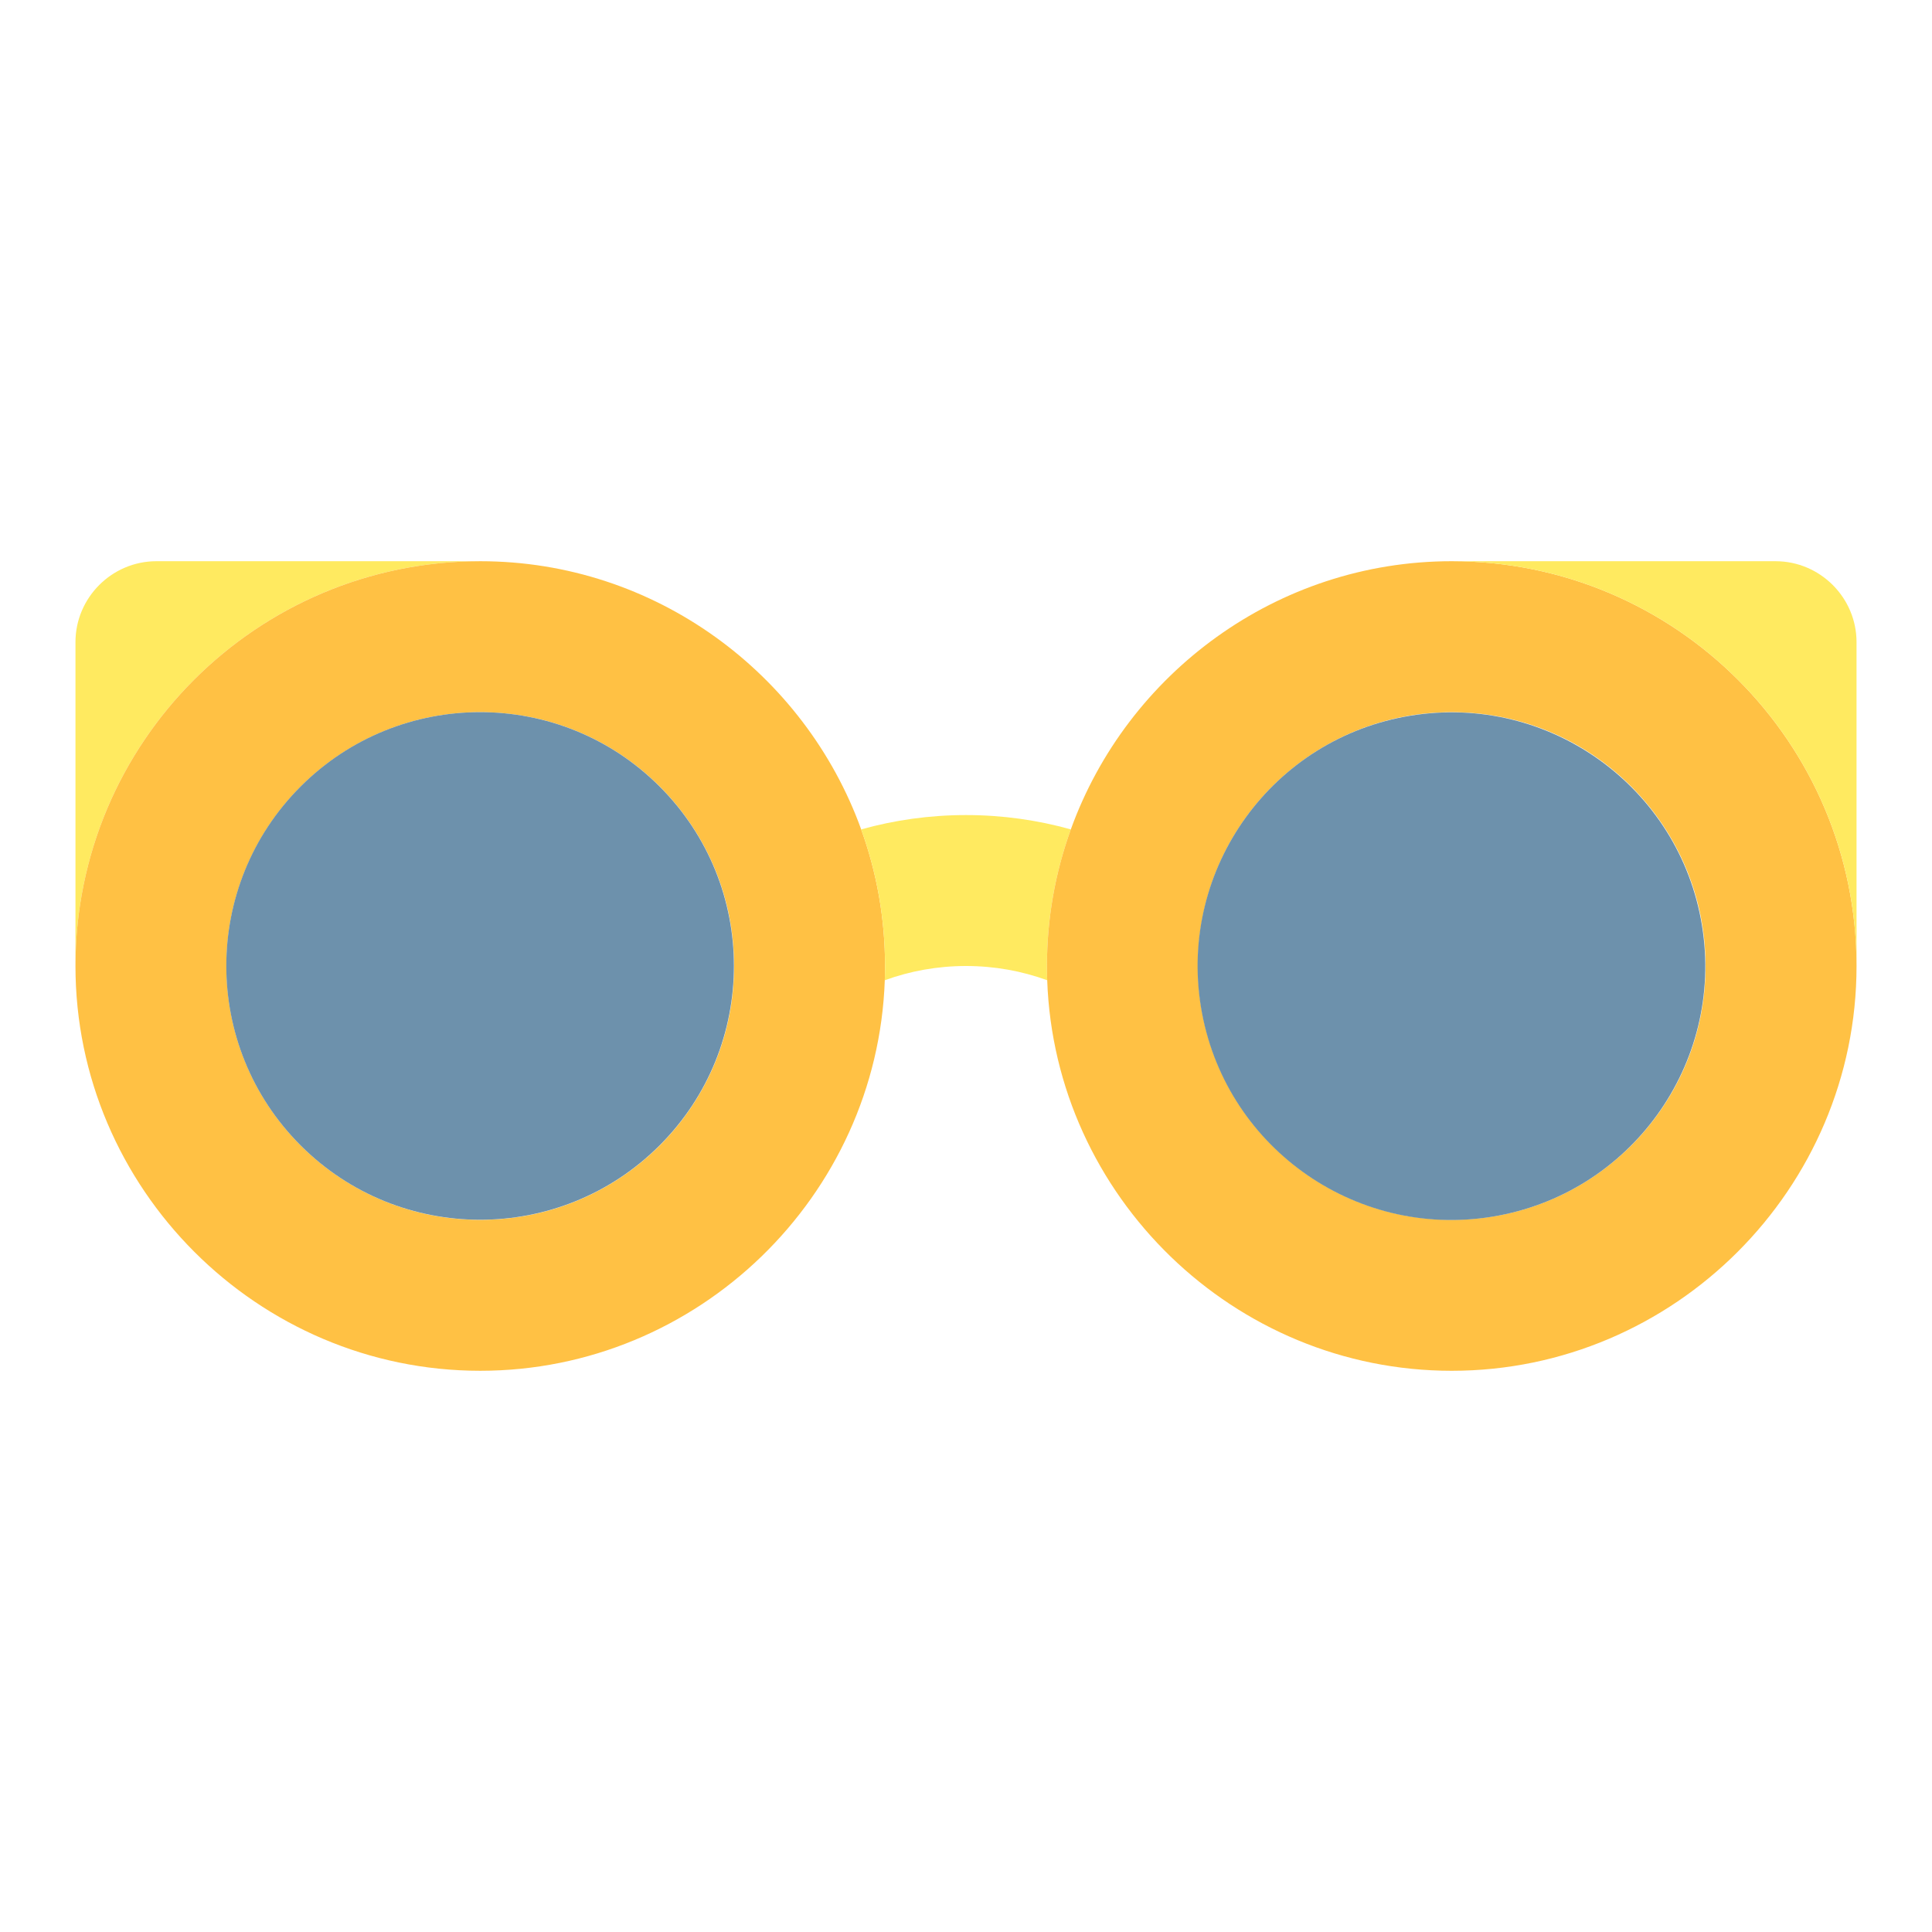 <svg xmlns="http://www.w3.org/2000/svg" viewBox="0.0 0.0 200.0 200.0" height="200.0px" width="200.0px"><path fill="#ffea60" fill-opacity="1.0"  filling="0" d="M7.812 100.0 L7.812 66.477 C7.812 61.868 11.584 58.096 16.193 58.096 L49.716 58.096 C26.573 58.097 7.812 76.857 7.812 100.0 Z"></path>
<path fill="#ffc144" fill-opacity="1.0"  filling="0" d="M49.716 58.097 C67.806 58.097 83.315 69.715 89.149 85.858 C90.747 90.281 91.619 95.043 91.619 100.0 C91.619 100.493 91.611 100.984 91.593 101.474 C90.81 123.845 72.27 141.903 49.716 141.903 C26.669 141.903 7.812 123.047 7.812 100.0 C7.812 76.858 26.573 58.097 49.716 58.097 Z M23.438 100.0 C23.438 114.513 35.203 126.279 49.716 126.278 C64.229 126.278 75.994 114.513 75.994 100.0 C75.994 85.487 64.229 73.722 49.716 73.722 C35.203 73.722 23.438 85.487 23.438 100.0 Z"></path>
<path fill="#6d91ac" fill-opacity="1.0"  filling="0" d="M68.279 81.416 C78.539 91.677 78.539 108.312 68.279 118.573 C58.018 128.834 41.382 128.834 31.121 118.573 C20.861 108.312 20.861 91.677 31.121 81.416 C41.382 71.155 58.018 71.155 68.279 81.416 Z"></path>
<path fill="#ffea60" fill-opacity="1.0"  filling="0" d="M89.149 85.858 C92.601 84.893 96.24 84.375 100.0 84.375 C103.76 84.375 107.399 84.893 110.851 85.858 C109.253 90.281 108.381 95.043 108.381 100.0 C108.381 100.493 108.389 100.984 108.407 101.474 C105.784 100.52 102.953 100.0 100.0 100.0 C97.048 100.0 94.216 100.521 91.593 101.474 C91.611 100.985 91.619 100.494 91.619 100 C91.619 95.044 90.747 90.281 89.149 85.858 Z"></path>
<path fill="#ffc144" fill-opacity="1.0"  filling="0" d="M110.852 85.858 C116.685 69.715 132.194 58.097 150.284 58.096 C173.427 58.097 192.188 76.857 192.188 100.0 C192.188 123.047 173.331 141.904 150.284 141.904 C127.731 141.904 109.19 123.846 108.407 101.474 C108.39 100.985 108.381 100.494 108.381 100 C108.381 95.044 109.253 90.281 110.852 85.858 Z M124.006 100.0 C124.006 114.513 135.771 126.279 150.284 126.278 C164.797 126.278 176.562 114.513 176.562 100.0 C176.562 85.487 164.797 73.722 150.284 73.722 C135.771 73.722 124.006 85.487 124.006 100.0 Z"></path>
<path fill="#6d91ac" fill-opacity="1.0"  filling="0" d="M176.189 95.814 C178.512 110.138 168.782 123.633 154.457 125.955 C140.133 128.277 126.639 118.547 124.316 104.223 C121.995 89.899 131.724 76.404 146.048 74.082 C160.373 71.76 173.867 81.49 176.189 95.814 Z"></path>
<path fill="#ffea60" fill-opacity="1.0"  filling="0" d="M150.284 58.097 L183.807 58.097 C188.416 58.097 192.188 61.868 192.188 66.477 L192.188 100.0 C192.188 76.858 173.427 58.097 150.284 58.097 Z"></path>
<path fill="" fill-opacity="1.0"  filling="0" d="M196.094 69.816 L196.094 66.477 C196.094 59.702 190.582 54.191 183.807 54.191 L150.284 54.191 C131.68 54.191 115.632 65.339 108.466 81.305 C102.898 80.217 97.103 80.217 91.534 81.305 C84.368 65.339 68.32 54.191 49.716 54.191 L16.193 54.191 C9.418 54.191 3.906 59.702 3.906 66.477 L3.906 69.816 C1.749 69.816 0.0 71.564 0.0 73.722 L0.0 81.534 C0.0 83.692 1.749 85.441 3.906 85.441 L3.906 100.0 C3.906 125.259 24.456 145.809 49.716 145.809 C73.471 145.809 93.059 127.633 95.307 104.458 C96.837 104.099 98.407 103.913 100 103.913 C101.593 103.913 103.163 104.098 104.692 104.458 C106.941 127.633 126.529 145.809 150.284 145.809 C175.544 145.81 196.094 125.259 196.094 100.0 L196.094 85.441 C198.251 85.441 200.0 83.692 200.0 81.534 L200.0 73.722 C200.0 71.564 198.251 69.816 196.094 69.816 Z M183.807 62.003 C186.274 62.003 188.281 64.01 188.281 66.477 L188.281 74.439 C184.974 69.539 180.746 65.31 175.846 62.003 L183.807 62.003 Z M16.193 62.003 L24.154 62.003 C19.254 65.31 15.026 69.539 11.719 74.438 L11.719 66.477 C11.719 64.01 13.726 62.003 16.193 62.003 Z M49.716 137.997 C28.764 137.997 11.719 120.952 11.719 100.0 C11.719 79.048 28.764 62.003 49.716 62.003 C70.667 62.003 87.713 79.048 87.713 100.0 C87.713 120.952 70.668 137.997 49.716 137.997 Z M95.391 96.48 C95.19 93.843 94.762 91.268 94.132 88.773 C98.006 88.14 101.995 88.14 105.869 88.773 C105.238 91.268 104.81 93.843 104.609 96.48 C103.093 96.232 101.554 96.101 100 96.101 C98.446 96.101 96.907 96.231 95.391 96.48 Z M150.284 137.997 C129.332 137.997 112.287 120.952 112.287 100 C112.287 79.049 129.333 62.004 150.284 62.004 L150.284 62.004 C171.236 62.003 188.281 79.048 188.281 100.0 C188.281 100.002 188.282 100.004 188.282 100.006 C188.278 120.955 171.234 137.997 150.284 137.997 Z"></path>
<path fill="" fill-opacity="1.0"  filling="0" d="M68.748 76.573 C67.075 75.211 64.614 75.465 63.253 77.139 C61.891 78.812 62.145 81.273 63.819 82.634 C69.074 86.908 72.088 93.238 72.088 100 C72.088 112.336 62.052 122.372 49.716 122.372 C37.38 122.372 27.344 112.336 27.344 100.0 C27.344 93.238 30.357 86.909 35.611 82.635 C37.285 81.274 37.538 78.813 36.177 77.14 C34.815 75.466 32.355 75.213 30.681 76.575 C23.595 82.339 19.531 90.877 19.531 100.0 C19.531 116.644 33.072 130.184 49.716 130.184 C66.359 130.184 79.9 116.644 79.9 100.0 C79.9 90.876 75.836 82.337 68.748 76.573 Z"></path>
<path fill="" fill-opacity="1.0"  filling="0" d="M150.284 69.816 C133.641 69.816 120.1 83.356 120.1 100.0 C120.1 116.644 133.641 130.184 150.284 130.184 C166.928 130.185 180.469 116.644 180.469 100.0 C180.469 83.356 166.928 69.816 150.284 69.816 Z M150.284 122.372 C137.948 122.372 127.912 112.336 127.912 100 C127.912 87.664 137.948 77.629 150.284 77.629 C162.62 77.628 172.656 87.664 172.656 100.0 C172.656 112.336 162.62 122.372 150.284 122.372 Z"></path>
<path fill="" fill-opacity="1.0"  filling="0" d="M49.716 77.628 C51.873 77.628 53.622 75.879 53.622 73.722 C53.622 71.564 51.873 69.816 49.716 69.816 L49.713 69.816 C47.555 69.816 45.808 71.564 45.808 73.722 C45.808 75.879 47.559 77.628 49.716 77.628 Z"></path></svg>